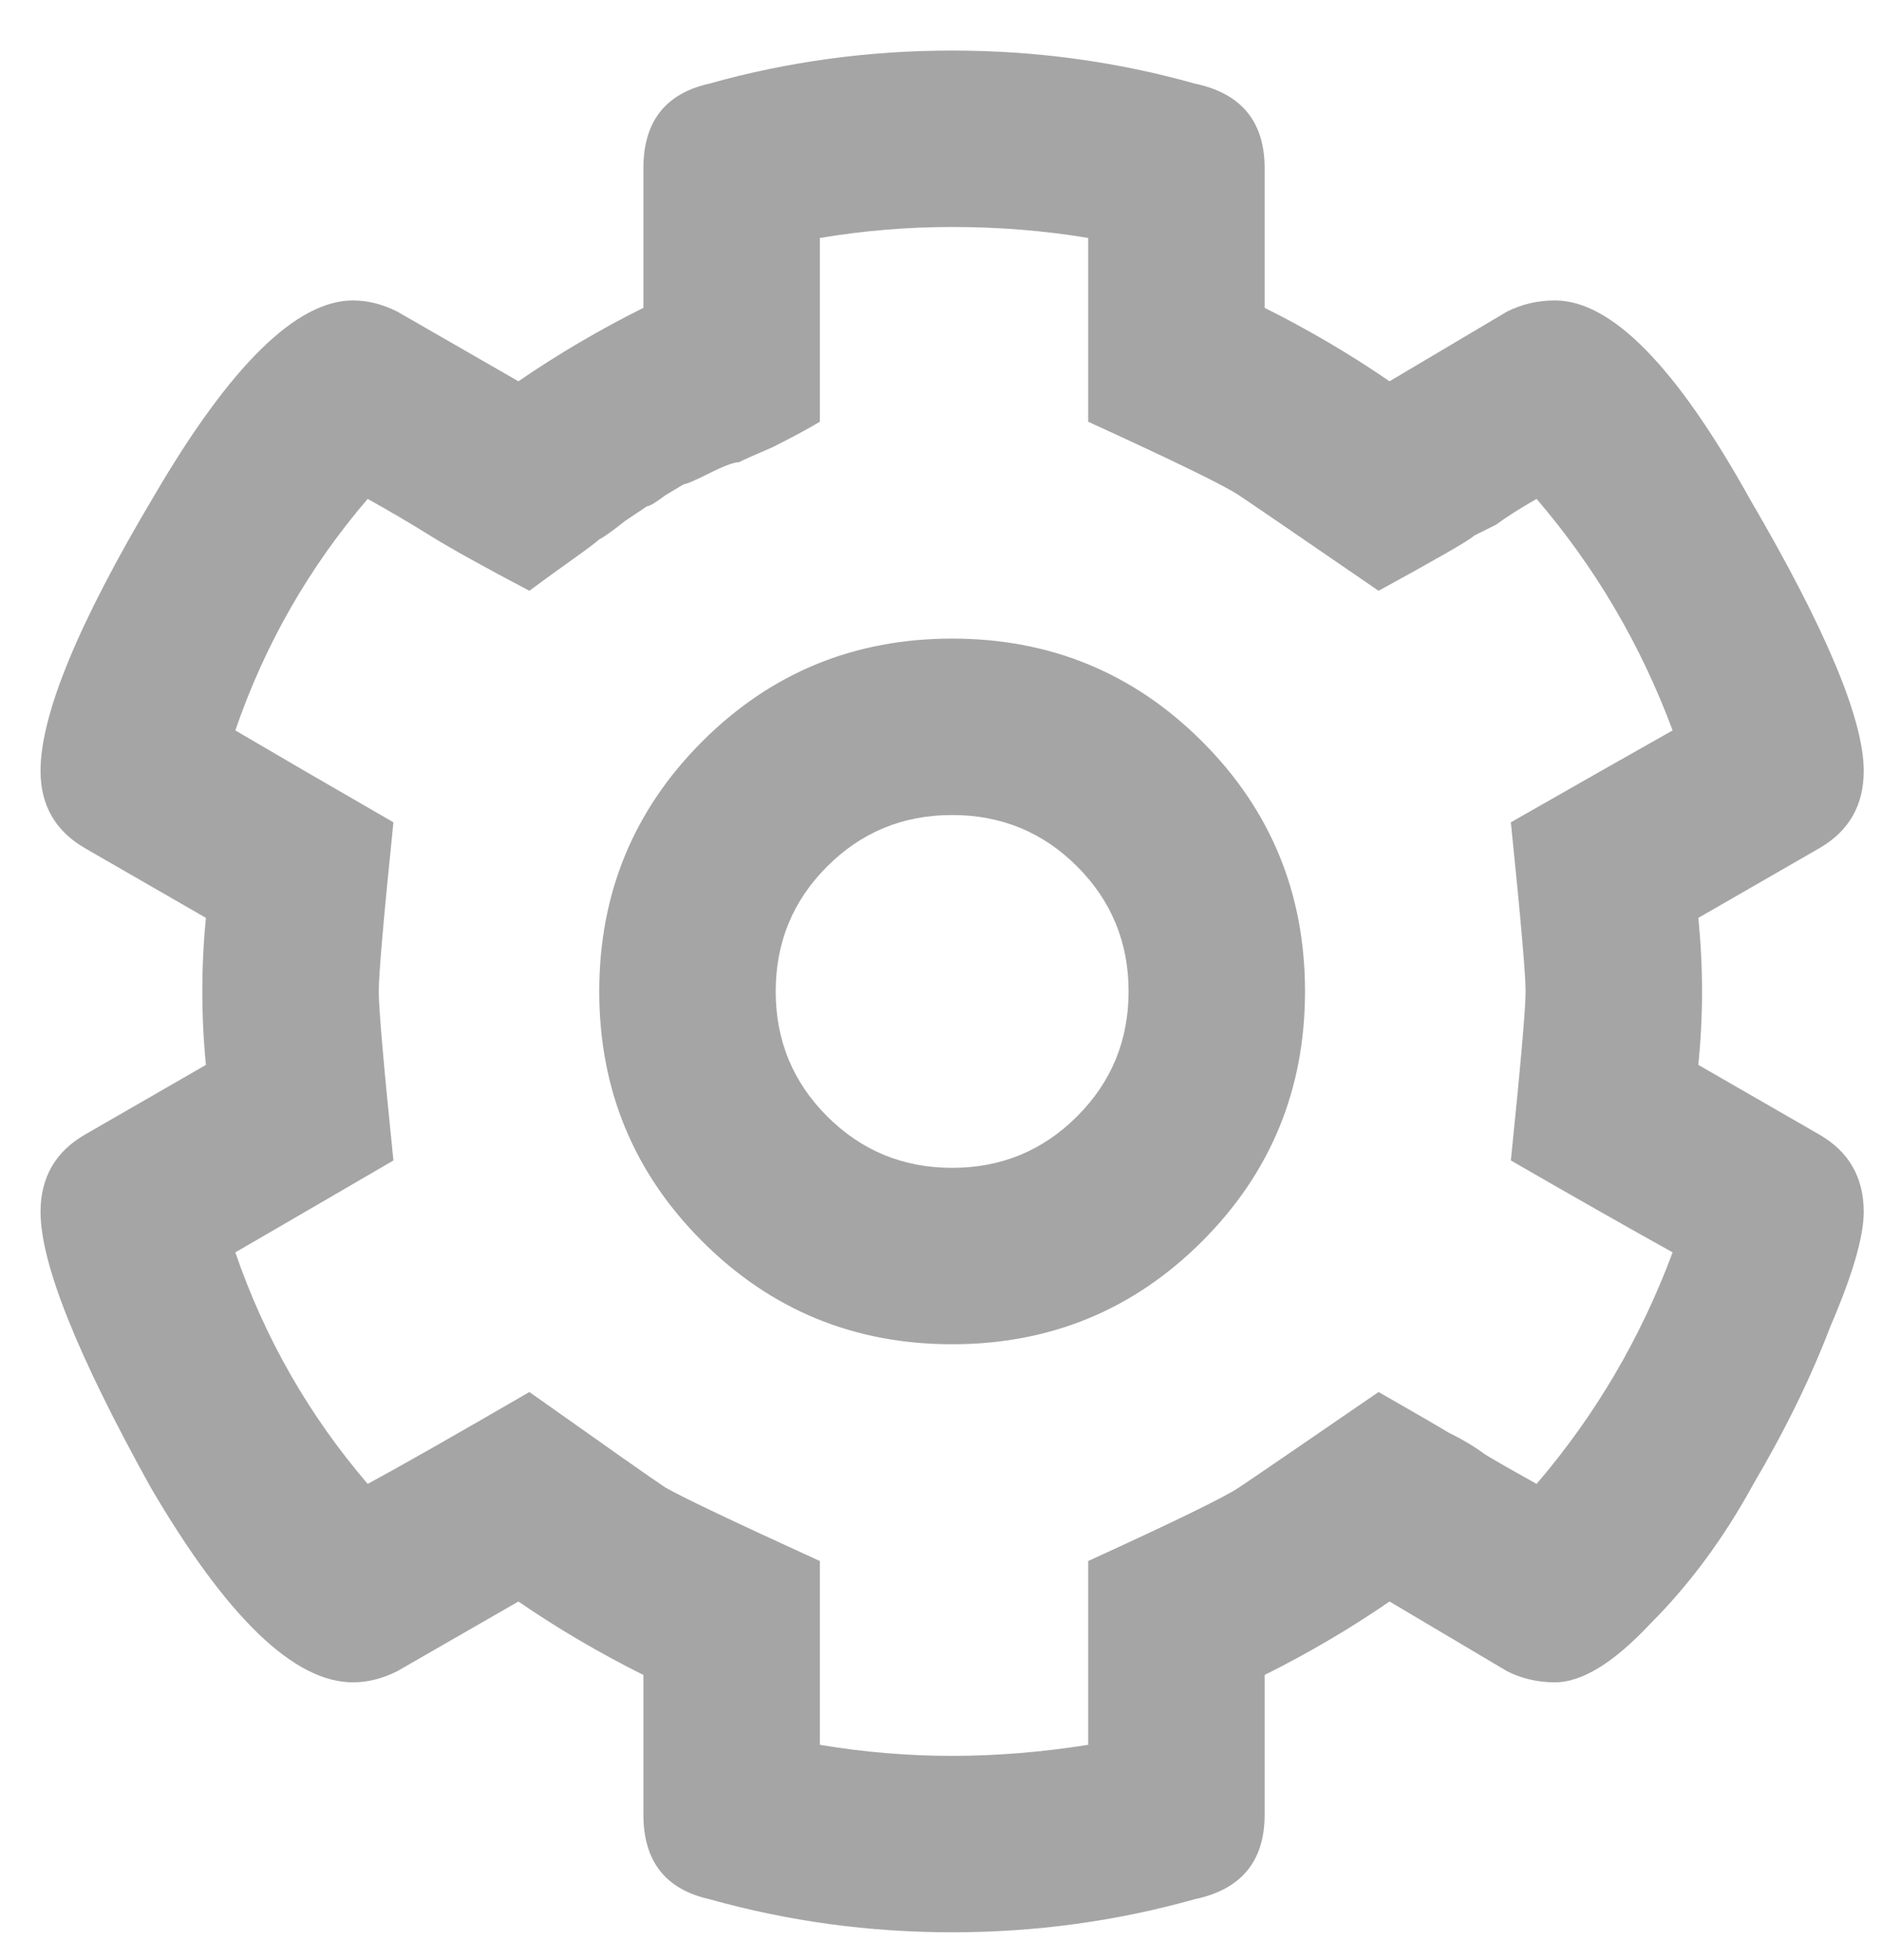 <svg width="24" height="25" viewBox="0 0 24 25" fill="none" xmlns="http://www.w3.org/2000/svg">
<path d="M23.767 15.457C23.767 15.77 23.627 16.254 23.345 16.91C23.095 17.566 22.767 18.238 22.361 18.926C21.986 19.613 21.548 20.207 21.048 20.707C20.58 21.207 20.173 21.457 19.83 21.457C19.611 21.457 19.408 21.41 19.22 21.316L17.72 20.426C17.22 20.77 16.689 21.082 16.127 21.363V23.145C16.127 23.738 15.83 24.098 15.236 24.223C14.236 24.504 13.205 24.645 12.142 24.645C11.08 24.645 10.048 24.504 9.048 24.223C8.486 24.098 8.205 23.738 8.205 23.145V21.363C7.642 21.082 7.111 20.77 6.611 20.426L5.064 21.316C4.876 21.41 4.689 21.457 4.501 21.457C3.751 21.457 2.892 20.629 1.923 18.973C0.986 17.285 0.517 16.113 0.517 15.457C0.517 15.02 0.705 14.691 1.08 14.473L2.626 13.582C2.595 13.27 2.58 12.957 2.58 12.645C2.58 12.332 2.595 12.02 2.626 11.707L1.08 10.816C0.705 10.598 0.517 10.27 0.517 9.832C0.517 9.113 1.001 7.941 1.97 6.316C2.939 4.66 3.783 3.832 4.501 3.832C4.689 3.832 4.876 3.879 5.064 3.973L6.611 4.863C7.111 4.52 7.642 4.207 8.205 3.926V2.145C8.205 1.551 8.486 1.191 9.048 1.066C10.048 0.785 11.08 0.645 12.142 0.645C13.205 0.645 14.236 0.785 15.236 1.066C15.83 1.191 16.127 1.551 16.127 2.145V3.926C16.689 4.207 17.22 4.52 17.72 4.863L19.22 3.973C19.408 3.879 19.611 3.832 19.83 3.832C20.548 3.832 21.377 4.676 22.314 6.363C23.283 8.02 23.767 9.176 23.767 9.832C23.767 10.27 23.58 10.598 23.205 10.816L21.658 11.707C21.689 12.02 21.705 12.332 21.705 12.645C21.705 12.957 21.689 13.27 21.658 13.582L23.205 14.473C23.58 14.691 23.767 15.02 23.767 15.457ZM19.595 18.926C20.345 18.051 20.923 17.066 21.33 15.973C20.767 15.66 20.08 15.27 19.267 14.801C19.392 13.582 19.455 12.863 19.455 12.645C19.455 12.426 19.392 11.707 19.267 10.488C20.142 9.988 20.83 9.598 21.33 9.316C20.923 8.223 20.345 7.238 19.595 6.363C19.377 6.488 19.205 6.598 19.08 6.691C18.955 6.754 18.861 6.801 18.798 6.832C18.767 6.863 18.642 6.941 18.423 7.066C18.205 7.191 17.923 7.348 17.58 7.535C16.58 6.848 15.986 6.441 15.798 6.316C15.611 6.191 14.97 5.879 13.877 5.379V3.035C13.314 2.941 12.736 2.895 12.142 2.895C11.58 2.895 11.017 2.941 10.455 3.035V5.379C10.298 5.473 10.095 5.582 9.845 5.707C9.626 5.801 9.486 5.863 9.423 5.895C9.361 5.895 9.236 5.941 9.048 6.035C8.861 6.129 8.751 6.176 8.72 6.176C8.72 6.176 8.642 6.223 8.486 6.316C8.361 6.41 8.283 6.457 8.251 6.457C8.251 6.457 8.158 6.52 7.97 6.645C7.814 6.77 7.705 6.848 7.642 6.879C7.611 6.91 7.486 7.004 7.267 7.16C7.048 7.316 6.876 7.441 6.751 7.535C6.158 7.223 5.736 6.988 5.486 6.832C5.236 6.676 4.97 6.52 4.689 6.363C3.939 7.238 3.376 8.223 3.001 9.316C3.533 9.629 4.205 10.02 5.017 10.488C4.892 11.707 4.83 12.426 4.83 12.645C4.83 12.863 4.892 13.582 5.017 14.801C4.267 15.238 3.595 15.629 3.001 15.973C3.376 17.066 3.939 18.051 4.689 18.926C5.095 18.707 5.783 18.316 6.751 17.754C7.72 18.441 8.298 18.848 8.486 18.973C8.705 19.098 9.361 19.41 10.455 19.91V22.254C11.017 22.348 11.58 22.395 12.142 22.395C12.705 22.395 13.283 22.348 13.877 22.254V19.91C14.97 19.41 15.611 19.098 15.798 18.973C15.986 18.848 16.58 18.441 17.58 17.754C18.017 18.004 18.314 18.176 18.47 18.27C18.658 18.363 18.814 18.457 18.939 18.551C19.095 18.645 19.314 18.77 19.595 18.926ZM8.955 9.457C9.83 8.582 10.892 8.145 12.142 8.145C13.392 8.145 14.455 8.582 15.33 9.457C16.205 10.332 16.642 11.395 16.642 12.645C16.642 13.895 16.205 14.957 15.33 15.832C14.455 16.707 13.392 17.145 12.142 17.145C10.892 17.145 9.83 16.707 8.955 15.832C8.08 14.957 7.642 13.895 7.642 12.645C7.642 11.395 8.08 10.332 8.955 9.457ZM10.548 14.238C10.986 14.676 11.517 14.895 12.142 14.895C12.767 14.895 13.298 14.676 13.736 14.238C14.173 13.801 14.392 13.27 14.392 12.645C14.392 12.02 14.173 11.488 13.736 11.051C13.298 10.613 12.767 10.395 12.142 10.395C11.517 10.395 10.986 10.613 10.548 11.051C10.111 11.488 9.892 12.02 9.892 12.645C9.892 13.27 10.111 13.801 10.548 14.238Z" fill="#A5A5A5"/>
</svg>
